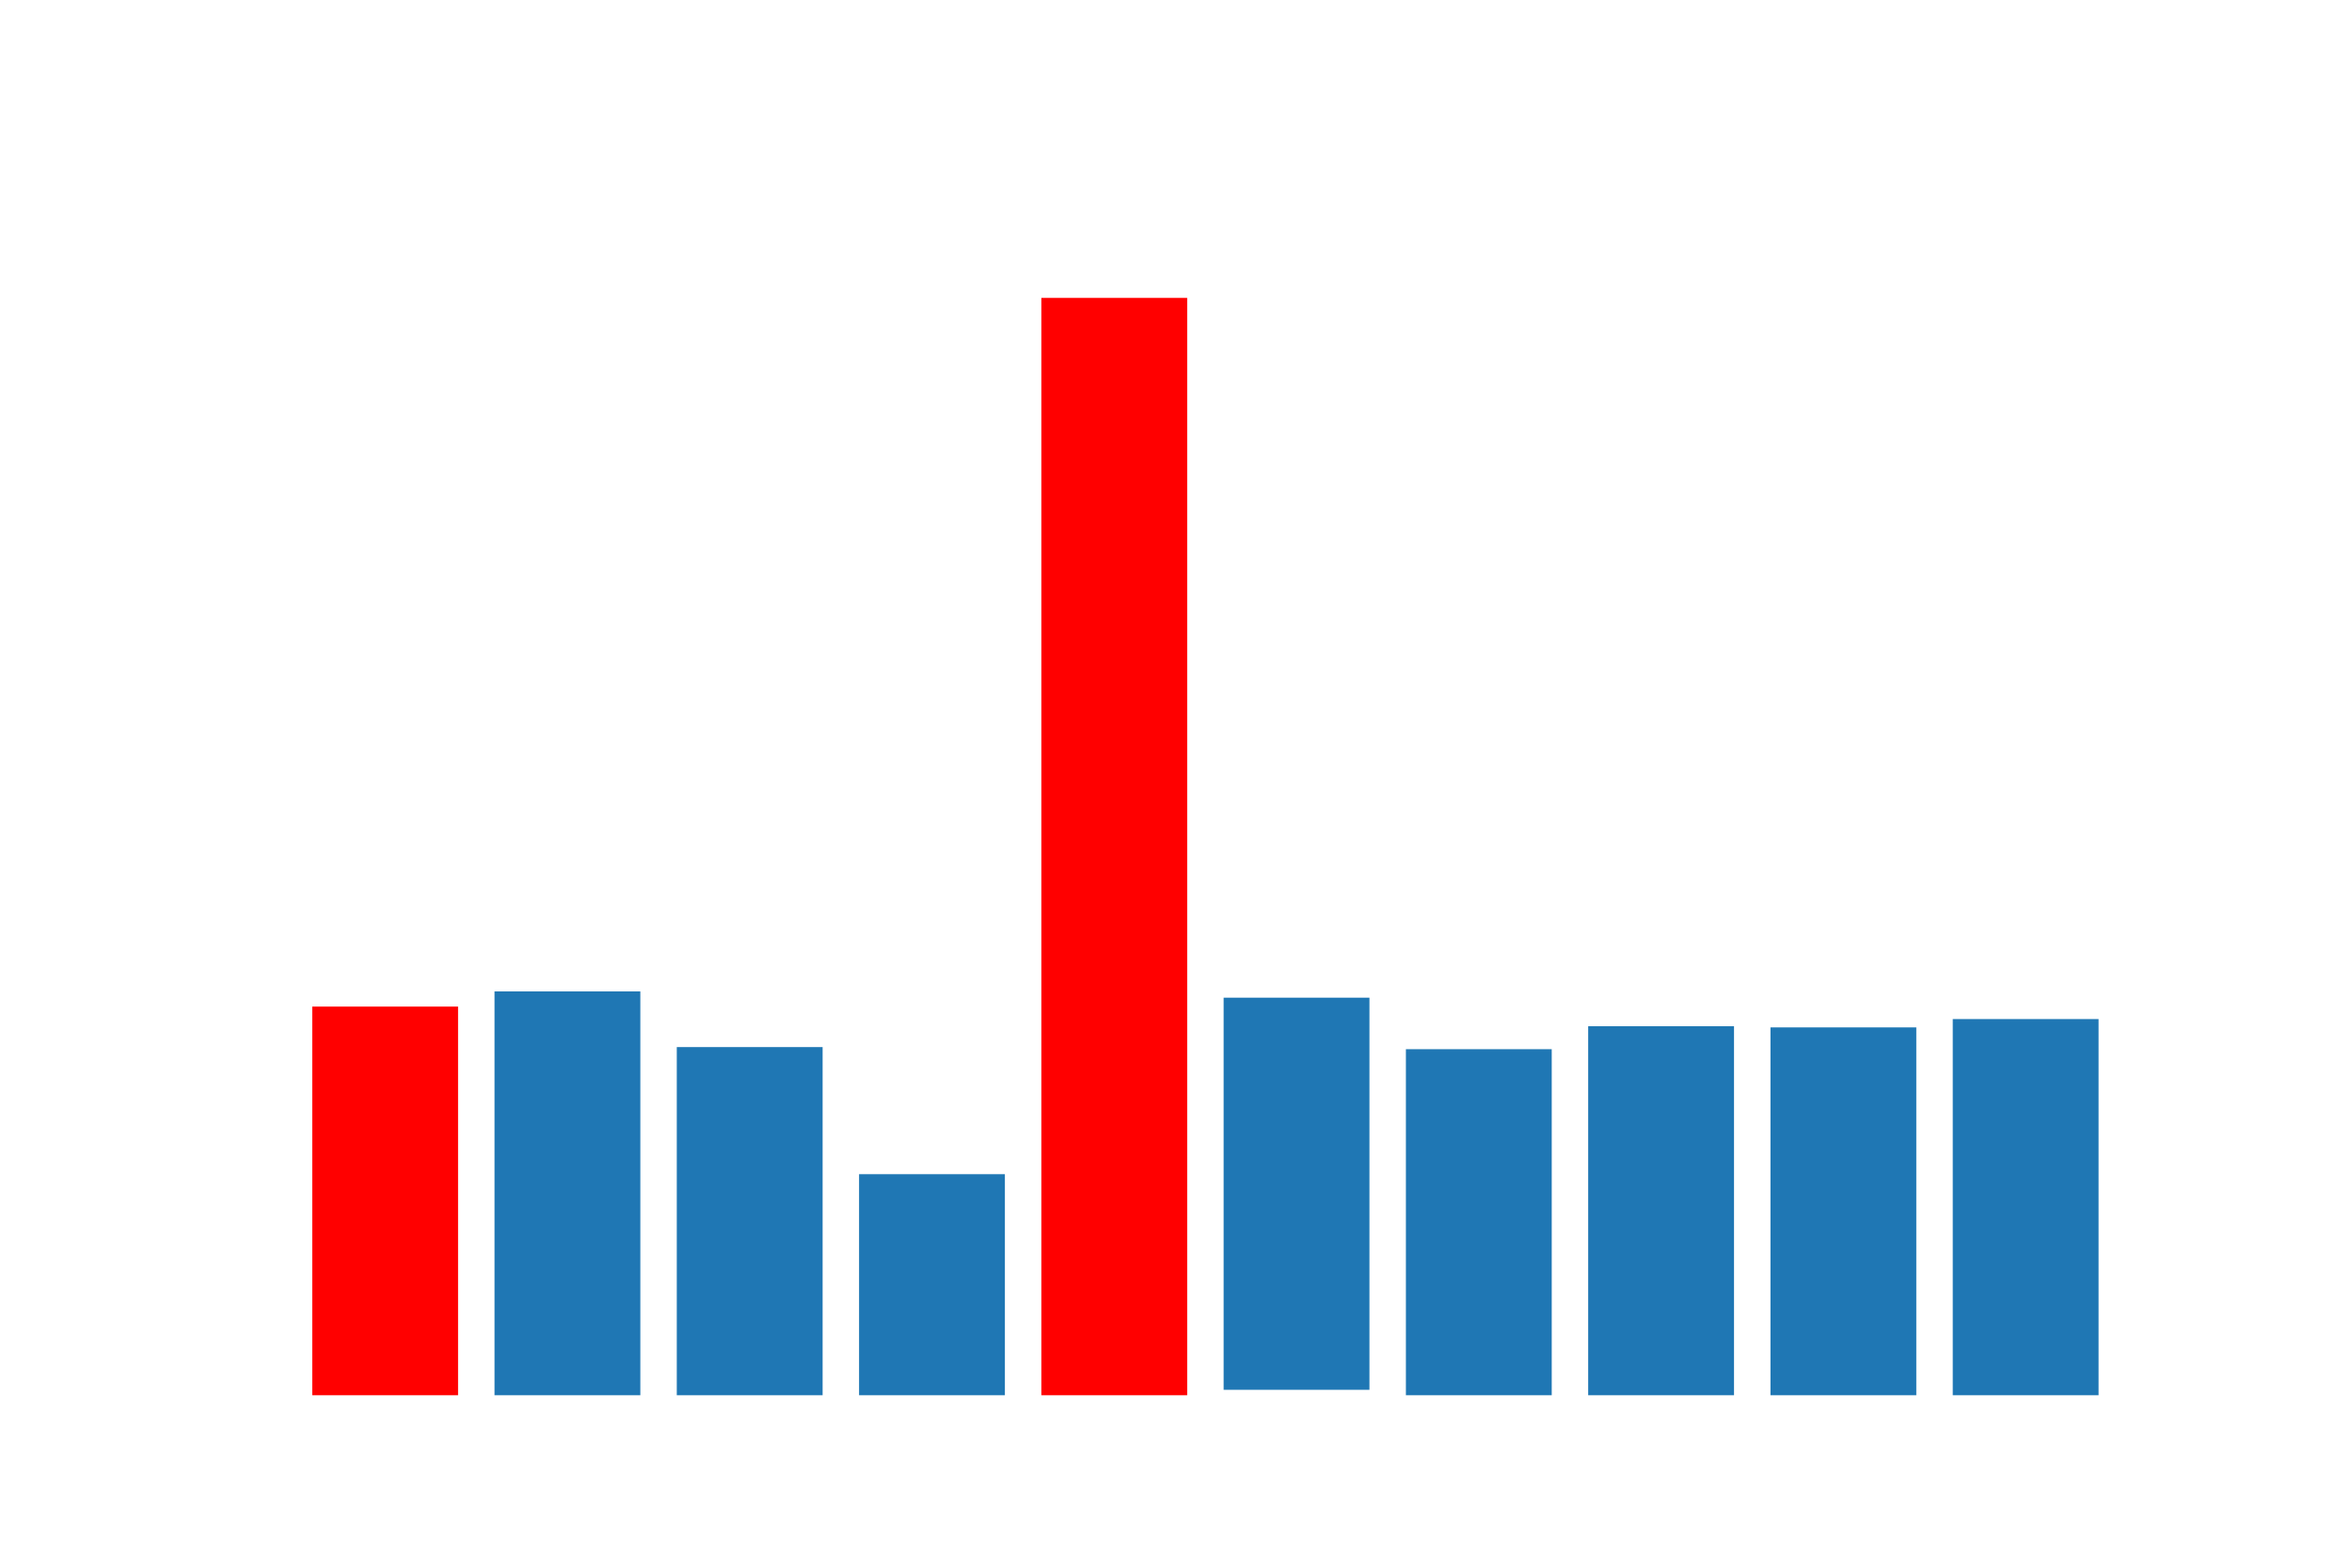 <?xml version="1.0" encoding="utf-8"?>
<svg width="432pt" height="288pt" viewBox="0 0 432 288" xmlns="http://www.w3.org/2000/svg" version="1.1">
 <rect x="57.348" y="184.919" width="26.784" height="71.401" style="fill: #ff0000"/>
 <rect x="90.828" y="182.134" width="26.784" height="74.186" style="fill: #1f77b4"/>
 <rect x="124.308" y="192.36" width="26.784" height="63.96" style="fill: #1f77b4"/>
 <rect x="157.788" y="215.709" width="26.784" height="40.611" style="fill: #1f77b4"/>
 <rect x="191.268" y="54.72" width="26.784" height="201.6" style="fill: #ff0000"/>
 <rect x="224.748" y="183.285" width="26.784" height="72.035" style="fill: #1f77b4"/>
 <rect x="258.228" y="192.747" width="26.784" height="63.573" style="fill: #1f77b4"/>
 <rect x="291.708" y="188.529" width="26.784" height="67.791" style="fill: #1f77b4"/>
 <rect x="325.188" y="188.742" width="26.784" height="67.578" style="fill: #1f77b4"/>
 <rect x="358.668" y="187.214" width="26.784" height="69.106" style="fill: #1f77b4"/>
</svg>